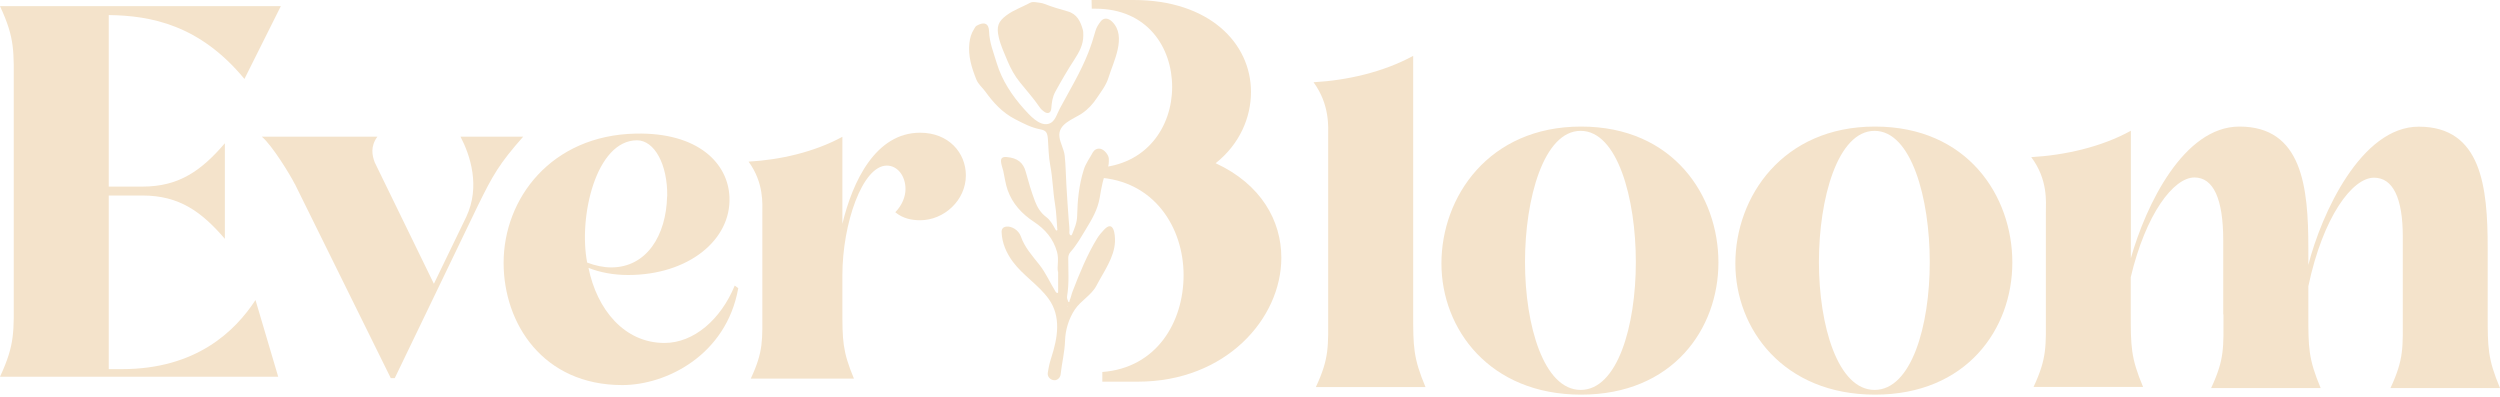 <svg width="428" height="68" viewBox="0 0 428 68" fill="none" xmlns="http://www.w3.org/2000/svg">
<path d="M43.749 51.392L47.627 64.494H0C2.617 58.884 2.353 56.719 2.353 50.394V15.154C2.353 8.829 2.617 6.664 0 1.054H48.078L41.847 13.516C34.167 4.217 25.771 2.673 18.618 2.579V31.946H24.397C30.722 31.946 34.525 29.141 38.497 24.529V40.888C34.525 36.276 30.722 33.471 24.397 33.471H18.618V63.195H20.877C33.527 63.195 40.21 56.776 43.749 51.354V51.392Z" fill="#F4E3CB"/>
<path d="M50.45 31.475C49.697 29.95 46.573 24.849 44.822 23.399H64.607C63.383 25.075 63.703 26.599 64.155 27.804L74.283 48.587L79.836 37.104C82.264 31.927 80.514 26.599 78.838 23.399H89.568C85.465 28.049 84.392 29.95 81.813 35.202L67.581 64.738H66.903L50.469 31.475H50.45Z" fill="#F4E3CB"/>
<path d="M86.218 45.01C86.218 33.979 94.369 23.173 108.826 22.872C119.556 22.646 124.658 27.974 124.884 33.753C125.185 41.057 117.881 47.081 107.527 47.081C105.024 47.081 102.652 46.629 100.75 45.857C102.2 53.011 106.906 58.715 113.758 58.715C118.785 58.715 123.415 54.686 125.787 48.888L126.39 49.34C124.338 60.823 114.059 65.924 106.53 65.924C92.976 65.924 86.218 55.42 86.218 44.991V45.01ZM114.229 33.602C114.304 28.124 112.026 24.02 109.052 24.02C102.049 24.02 99 37.104 100.524 44.954C101.899 45.481 103.348 45.782 104.628 45.782C110.709 45.782 114.059 40.304 114.21 33.602H114.229Z" fill="#F4E3CB"/>
<path d="M165.357 30.025C165.357 34.28 161.629 37.706 157.526 37.706C156.076 37.706 154.551 37.405 153.271 36.332C154.42 35.183 155.022 33.659 155.022 32.379C155.022 30.101 153.648 28.35 151.822 28.35C147.643 28.35 144.217 38.327 144.217 47.081V52.935C144.217 58.263 144.217 60.089 146.193 64.814H128.536C130.738 60.089 130.512 58.263 130.512 52.935V36.501C130.512 34.901 130.813 31.324 128.159 27.672C133.486 27.371 139.341 26.072 144.217 23.418V38.327C145.967 31.023 149.92 22.721 157.526 22.721C162.401 22.721 165.357 26.148 165.357 30.025Z" fill="#F4E3CB"/>
<path d="M225.276 66.263C227.61 61.256 227.384 59.317 227.384 53.67V23.456C227.384 21.762 227.704 17.959 224.881 14.081C230.528 13.761 236.759 12.387 241.936 9.563V53.67C241.936 59.317 241.936 61.256 244.044 66.263H225.295H225.276Z" fill="#F4E3CB"/>
<path d="M246.774 45.104C246.774 33.715 254.85 21.668 270.682 21.668C286.513 21.668 294.194 33.546 294.194 44.935C294.194 56.324 286.363 67.562 270.682 67.562C255.001 67.562 246.774 56.324 246.774 45.104ZM280.056 44.86C280.056 33.96 276.913 22.402 270.606 22.402C264.3 22.402 261.081 33.96 261.081 44.86C261.081 55.759 264.319 66.753 270.606 66.753C276.894 66.753 280.056 55.853 280.056 44.86Z" fill="#F4E3CB"/>
<path d="M297.093 45.104C297.093 33.715 305.168 21.668 321 21.668C336.832 21.668 344.512 33.546 344.512 44.935C344.512 56.324 336.681 67.562 321 67.562C305.319 67.562 297.093 56.324 297.093 45.104ZM330.375 44.86C330.375 33.96 327.231 22.402 320.925 22.402C314.619 22.402 311.399 33.96 311.399 44.86C311.399 55.759 314.637 66.753 320.925 66.753C327.212 66.753 330.375 55.853 330.375 44.86Z" fill="#F4E3CB"/>
<path d="M380.618 53.82V41.132C380.618 34.017 378.924 30.383 375.686 30.383C372.128 30.383 367.365 36.596 364.786 47.439V53.651C364.786 59.298 364.786 61.237 366.895 66.245H348.145C350.48 61.237 350.254 59.298 350.254 53.651V36.276C350.254 34.581 350.649 30.779 347.75 26.901C353.397 26.581 359.704 25.206 364.805 22.383V44.201C367.384 35.071 373.86 21.668 383.385 21.668C394.134 21.668 395.188 32.002 395.188 42.431V45.349C397.447 36.539 404.243 21.686 414.089 21.686C424.837 21.686 425.892 32.021 425.892 42.45V53.839C425.892 59.486 425.892 61.425 428 66.433H409.251C411.585 61.425 411.359 59.486 411.359 53.839V40.511C411.359 33.885 409.665 30.421 406.427 30.421C402.718 30.421 397.692 37.123 395.188 49.001V53.839C395.188 59.486 395.188 61.425 397.297 66.433H378.547C380.882 61.425 380.656 59.486 380.656 53.839L380.618 53.82Z" fill="#F4E3CB"/>
<path d="M208.127 27.936C212.231 24.679 214.169 20.124 214.169 15.738C214.169 7.36 206.997 0 194.065 0H186.874C186.874 0.489 186.892 0.998 186.911 1.487H187.551C196.399 1.487 200.672 8.095 200.672 14.89C200.672 21.686 196.324 28.294 187.758 28.727C187.777 29.273 187.796 29.837 187.815 30.383C197.641 30.873 202.63 39.005 202.63 47.1C202.63 55.194 197.98 62.988 188.718 63.684C188.718 64.23 188.718 64.795 188.718 65.341H194.799C209.877 65.341 219.365 54.535 219.365 44.125C219.365 37.8 215.92 31.55 208.108 27.936H208.127Z" fill="#F4E3CB"/>
<path d="M181.113 46.478C180.944 45.688 181.32 44.426 180.963 43.127C180.323 40.85 178.93 39.25 177.028 37.988C174.958 36.633 173.339 34.882 172.51 32.548C172.134 31.494 172.002 30.346 171.757 29.254C171.644 28.802 171.475 28.35 171.4 27.88C171.268 27.127 171.55 26.825 172.303 26.882C174.205 27.032 175.202 27.861 175.616 29.442C176.068 31.117 176.558 32.793 177.179 34.431C177.593 35.504 178.158 36.445 179.118 37.16C179.796 37.668 180.228 38.44 180.643 39.193C180.718 39.325 180.774 39.494 180.925 39.457C181.094 39.419 181 39.25 181 39.137C180.887 37.744 180.85 36.332 180.624 34.958C180.247 32.736 180.228 30.496 179.796 28.275C179.513 26.806 179.513 25.282 179.4 23.794C179.306 22.684 179.099 22.326 178.082 22.138C176.501 21.837 175.146 21.103 173.753 20.387C171.607 19.277 170.063 17.582 168.708 15.7C168.199 14.985 167.465 14.439 167.126 13.554C166.336 11.558 165.715 9.563 165.959 7.379C166.053 6.513 166.279 5.723 166.75 4.989C166.882 4.8 166.976 4.537 167.164 4.424C168.482 3.652 169.291 3.991 169.329 5.365C169.385 7.304 170.12 9.055 170.647 10.824C171.531 13.742 173.226 16.321 175.278 18.618C176.181 19.615 177.875 21.592 179.438 21.215C180.643 20.933 180.887 19.597 181.433 18.599C183.127 15.436 184.991 12.387 186.309 9.036C186.798 7.793 187.194 6.551 187.551 5.271C187.721 4.669 188.06 4.16 188.436 3.671C188.982 2.955 189.773 3.087 190.413 3.727C192.954 6.25 190.601 10.579 189.773 13.29C189.358 14.646 188.493 15.7 187.758 16.811C187.1 17.808 186.252 18.731 185.217 19.427C183.692 20.444 181.076 21.197 181.377 23.456C181.509 24.51 182.149 25.526 182.28 26.675C182.45 28.312 182.469 29.969 182.563 31.626C182.695 33.696 182.807 35.748 182.977 37.819C183.033 38.516 183.127 39.212 183.071 39.908C183.071 40.022 183.146 40.191 183.259 40.266C183.429 40.379 183.523 40.191 183.56 40.078C183.956 39.08 184.389 38.101 184.408 36.972C184.464 34.299 184.728 31.644 185.537 29.066C185.876 27.955 186.572 27.07 187.1 26.072C187.325 25.677 187.834 25.319 188.455 25.489C189.057 25.639 189.81 26.524 189.829 27.164C189.848 27.785 189.829 28.425 189.566 28.971C188.813 30.534 188.549 32.209 188.267 33.866C187.928 35.861 186.949 37.537 185.932 39.193C185.104 40.549 184.332 41.96 183.259 43.146C183.015 43.429 182.883 43.786 182.883 44.182C182.883 46.347 183.052 48.493 182.695 50.639C182.638 50.94 182.695 51.203 182.826 51.467C182.864 51.542 182.883 51.693 182.939 51.712C183.146 51.749 183.071 51.561 183.109 51.467C183.335 50.959 183.429 50.394 183.636 49.867C184.822 46.78 186.158 43.523 187.853 40.774C188.191 40.247 188.568 39.796 189.001 39.344C190.657 37.555 190.94 40.116 190.883 41.396C190.77 44.088 188.944 46.535 187.721 48.888C186.855 50.544 185.048 51.448 184.012 52.992C182.977 54.554 182.393 56.456 182.337 58.319C182.28 60.258 181.791 62.141 181.584 64.061C181.527 64.701 180.981 65.134 180.473 65.096C179.814 65.04 179.287 64.513 179.381 63.835C179.513 62.95 179.701 62.065 179.984 61.218C181.076 57.849 181.716 54.197 179.513 51.147C177.781 48.756 175.146 47.175 173.395 44.803C172.303 43.316 171.55 41.64 171.475 39.758C171.456 39.212 171.701 38.873 172.266 38.798C173.15 38.666 174.393 39.381 174.769 40.473C175.409 42.337 176.727 43.786 177.932 45.311C179.099 46.798 179.739 48.361 180.718 49.942C180.774 50.036 180.925 50.168 181.019 50.168C181.189 50.149 181.151 49.961 181.151 49.829C181.151 48.888 181.151 47.947 181.151 46.535L181.113 46.478ZM182.676 52.54H182.751L182.732 52.446L182.676 52.54Z" fill="#F4E3CB"/>
<path d="M185.461 6.099C185.461 7.643 184.765 8.923 183.955 10.165C182.77 11.973 181.696 13.836 180.661 15.719C180.172 16.622 180.059 17.563 179.983 18.542C179.927 19.352 179.381 19.578 178.741 19.107C178.477 18.919 178.214 18.693 178.026 18.411C176.99 16.886 175.767 15.53 174.618 14.1C173.715 12.989 173.037 11.747 172.491 10.448C171.945 9.111 171.305 7.793 170.985 6.363C170.571 4.574 170.872 3.671 172.341 2.598C173.564 1.694 175.014 1.205 176.331 0.489C176.633 0.32 176.99 0.339 177.31 0.376C177.819 0.452 178.365 0.489 178.835 0.678C180.115 1.186 181.433 1.562 182.751 1.939C184.407 2.391 184.991 3.69 185.386 5.12C185.48 5.421 185.443 5.779 185.461 6.099Z" fill="#F4E3CB"/>
</svg>
